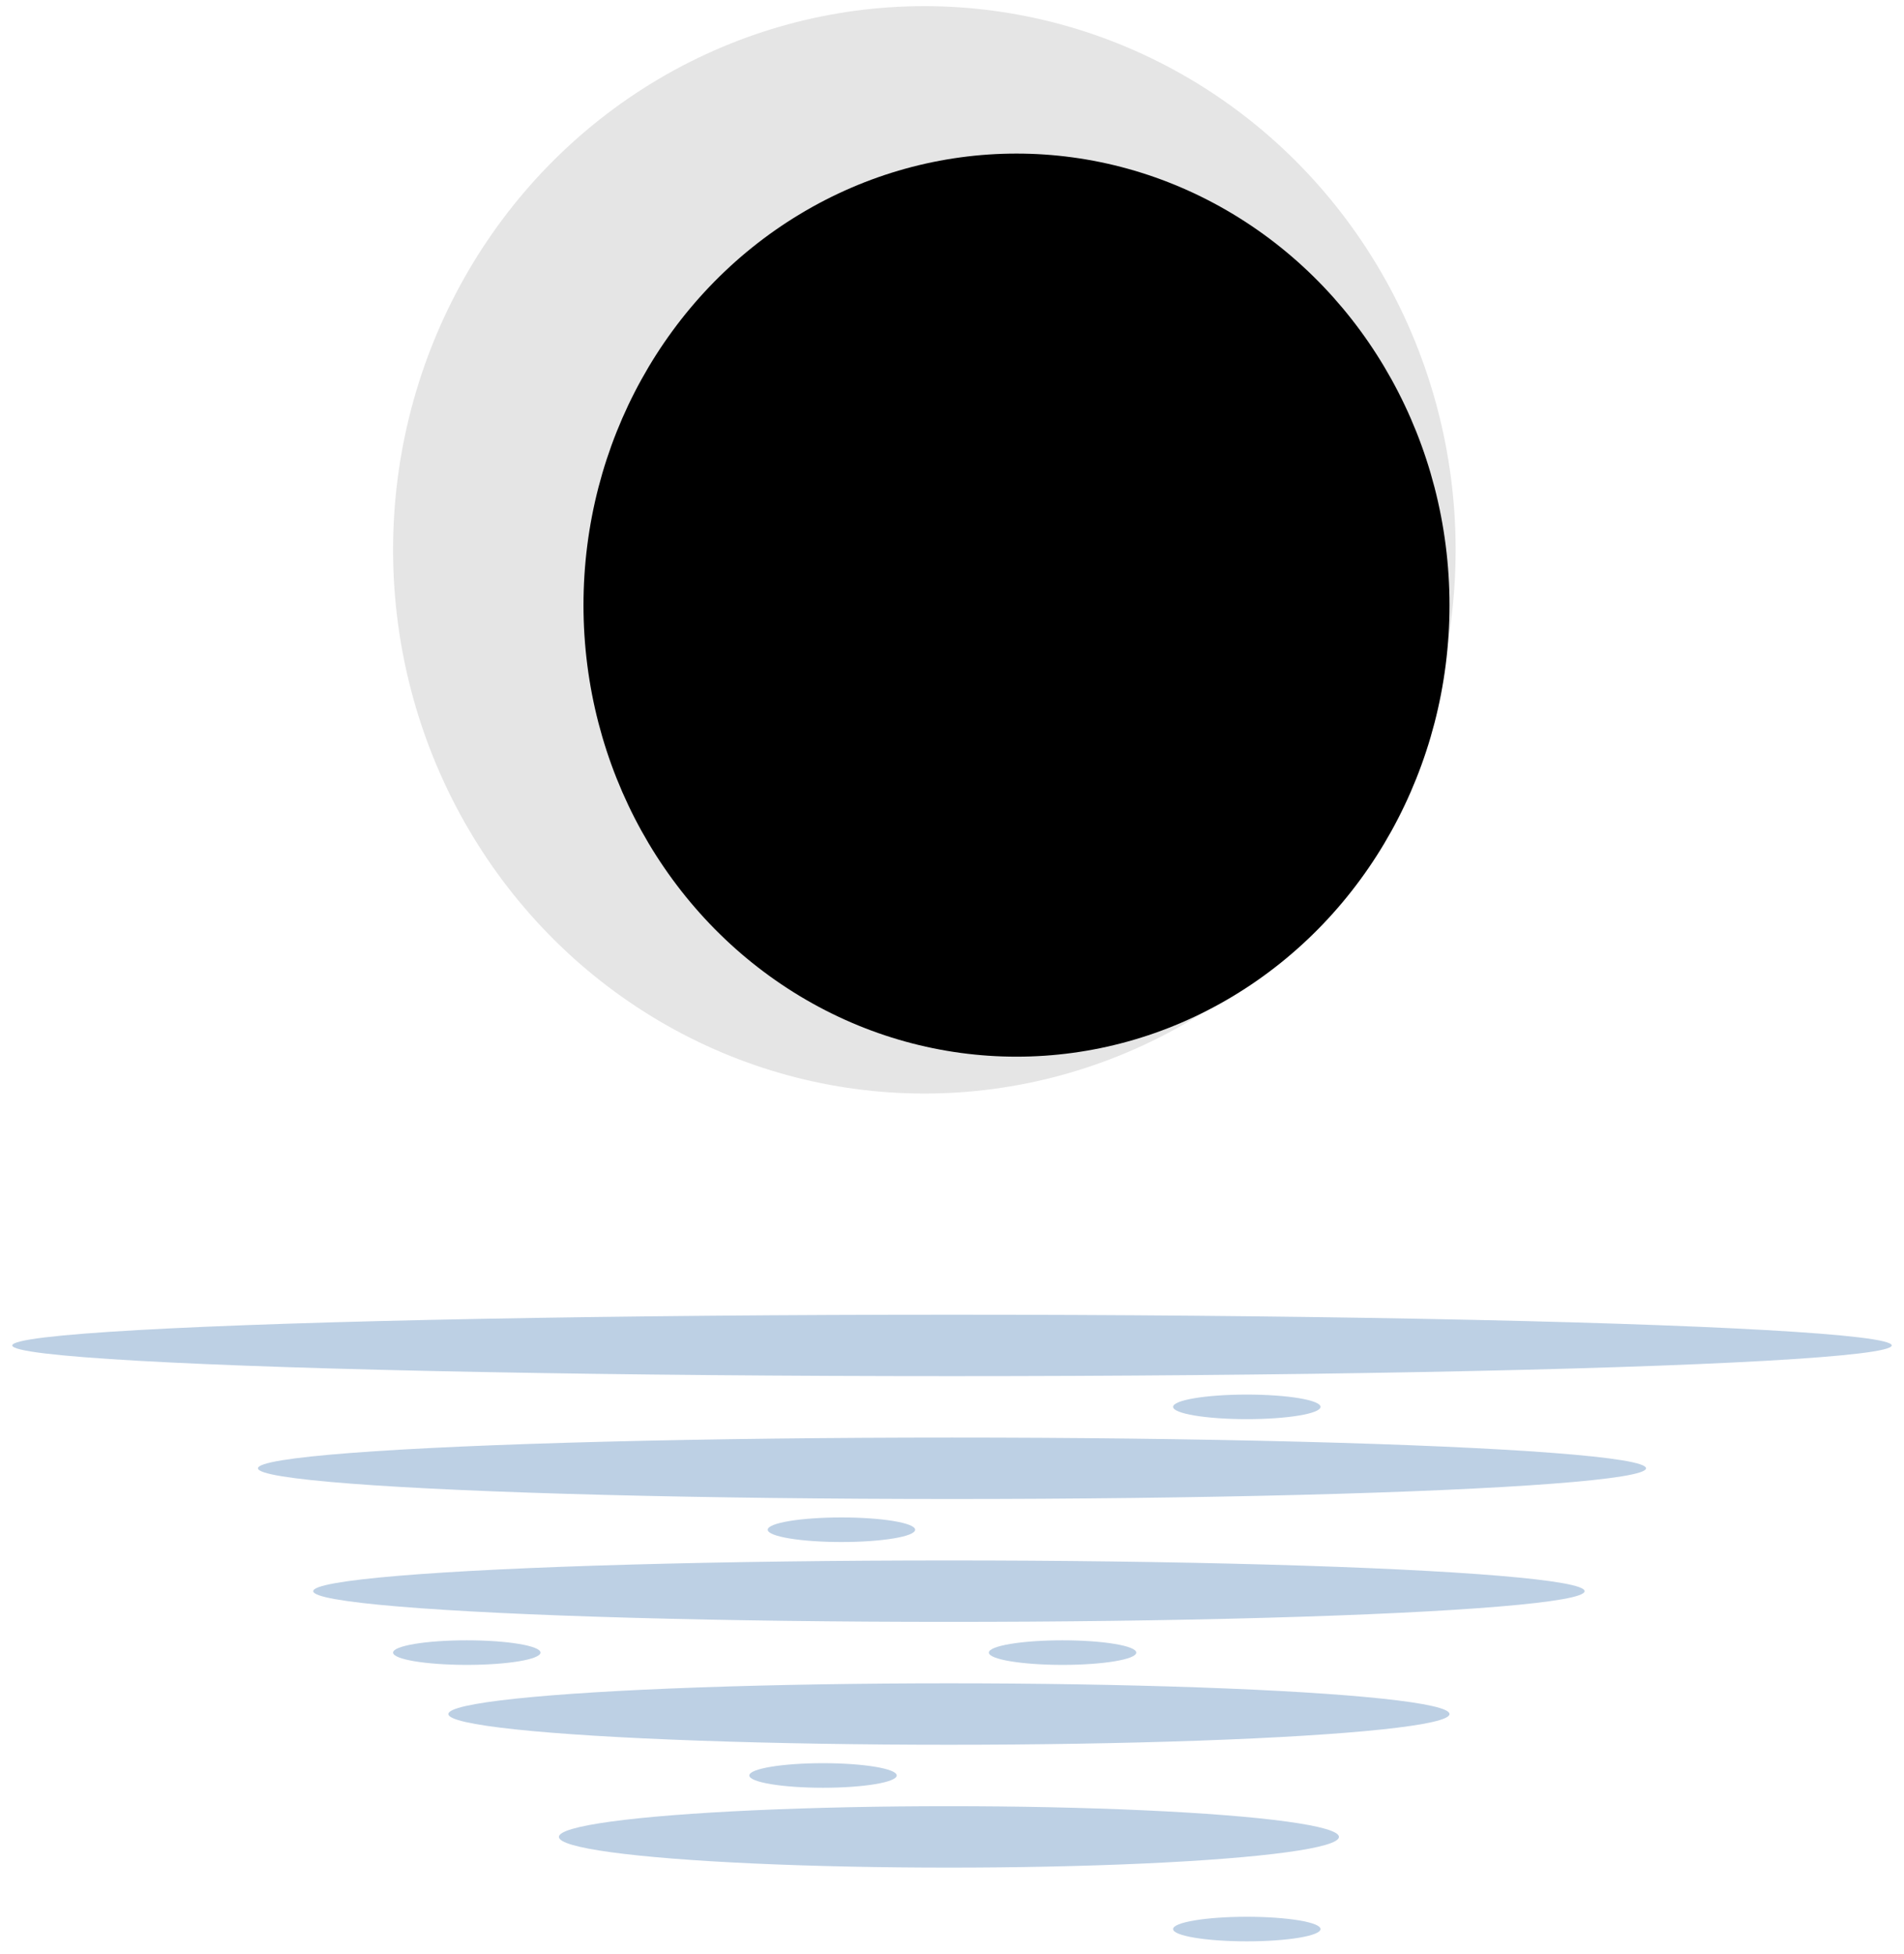<svg width="310" height="318" viewBox="0 0 310 318" fill="none" xmlns="http://www.w3.org/2000/svg">
<g filter="url(#filter0_f_10_20)">
<ellipse cx="155" cy="219" rx="153" ry="5" fill="#BDD0E4"/>
</g>
<g filter="url(#filter1_f_10_20)">
<ellipse cx="155" cy="239" rx="113" ry="5" fill="#BDD0E4"/>
</g>
<g filter="url(#filter2_f_10_20)">
<ellipse cx="154.5" cy="299" rx="63.5" ry="5" fill="#BDD0E4"/>
</g>
<g filter="url(#filter3_f_10_20)">
<ellipse cx="203" cy="314" rx="12" ry="2" fill="#BDD0E4"/>
</g>
<g filter="url(#filter4_f_10_20)">
<ellipse cx="203" cy="229" rx="12" ry="2" fill="#BDD0E4"/>
</g>
<g filter="url(#filter5_f_10_20)">
<ellipse cx="134" cy="289" rx="12" ry="2" fill="#BDD0E4"/>
</g>
<g filter="url(#filter6_f_10_20)">
<ellipse cx="137" cy="249" rx="12" ry="2" fill="#BDD0E4"/>
</g>
<g filter="url(#filter7_f_10_20)">
<ellipse cx="173" cy="269" rx="12" ry="2" fill="#BDD0E4"/>
</g>
<g filter="url(#filter8_f_10_20)">
<ellipse cx="76" cy="269" rx="12" ry="2" fill="#BDD0E4"/>
</g>
<g filter="url(#filter9_f_10_20)">
<ellipse cx="154.5" cy="279" rx="81.5" ry="5" fill="#BDD0E4"/>
</g>
<g filter="url(#filter10_f_10_20)">
<ellipse cx="154.5" cy="259" rx="103.5" ry="5" fill="#BDD0E4"/>
</g>
<g filter="url(#filter11_f_10_20)">
<ellipse cx="150.5" cy="89.5" rx="86.5" ry="88.5" fill="#E5E5E5"/>
</g>
<g filter="url(#filter12_iif_10_20)">
<ellipse cx="165.5" cy="90.5" rx="70.5" ry="73.5" fill="black"/>
</g>
<defs>
<filter id="filter0_f_10_20" x="0" y="212" width="310" height="14" filterUnits="userSpaceOnUse" color-interpolation-filters="sRGB">
<feFlood flood-opacity="0" result="BackgroundImageFix"/>
<feBlend mode="normal" in="SourceGraphic" in2="BackgroundImageFix" result="shape"/>
<feGaussianBlur stdDeviation="1" result="effect1_foregroundBlur_10_20"/>
</filter>
<filter id="filter1_f_10_20" x="40" y="232" width="230" height="14" filterUnits="userSpaceOnUse" color-interpolation-filters="sRGB">
<feFlood flood-opacity="0" result="BackgroundImageFix"/>
<feBlend mode="normal" in="SourceGraphic" in2="BackgroundImageFix" result="shape"/>
<feGaussianBlur stdDeviation="1" result="effect1_foregroundBlur_10_20"/>
</filter>
<filter id="filter2_f_10_20" x="89" y="292" width="131" height="14" filterUnits="userSpaceOnUse" color-interpolation-filters="sRGB">
<feFlood flood-opacity="0" result="BackgroundImageFix"/>
<feBlend mode="normal" in="SourceGraphic" in2="BackgroundImageFix" result="shape"/>
<feGaussianBlur stdDeviation="1" result="effect1_foregroundBlur_10_20"/>
</filter>
<filter id="filter3_f_10_20" x="189" y="310" width="28" height="8" filterUnits="userSpaceOnUse" color-interpolation-filters="sRGB">
<feFlood flood-opacity="0" result="BackgroundImageFix"/>
<feBlend mode="normal" in="SourceGraphic" in2="BackgroundImageFix" result="shape"/>
<feGaussianBlur stdDeviation="1" result="effect1_foregroundBlur_10_20"/>
</filter>
<filter id="filter4_f_10_20" x="189" y="225" width="28" height="8" filterUnits="userSpaceOnUse" color-interpolation-filters="sRGB">
<feFlood flood-opacity="0" result="BackgroundImageFix"/>
<feBlend mode="normal" in="SourceGraphic" in2="BackgroundImageFix" result="shape"/>
<feGaussianBlur stdDeviation="1" result="effect1_foregroundBlur_10_20"/>
</filter>
<filter id="filter5_f_10_20" x="120" y="285" width="28" height="8" filterUnits="userSpaceOnUse" color-interpolation-filters="sRGB">
<feFlood flood-opacity="0" result="BackgroundImageFix"/>
<feBlend mode="normal" in="SourceGraphic" in2="BackgroundImageFix" result="shape"/>
<feGaussianBlur stdDeviation="1" result="effect1_foregroundBlur_10_20"/>
</filter>
<filter id="filter6_f_10_20" x="123" y="245" width="28" height="8" filterUnits="userSpaceOnUse" color-interpolation-filters="sRGB">
<feFlood flood-opacity="0" result="BackgroundImageFix"/>
<feBlend mode="normal" in="SourceGraphic" in2="BackgroundImageFix" result="shape"/>
<feGaussianBlur stdDeviation="1" result="effect1_foregroundBlur_10_20"/>
</filter>
<filter id="filter7_f_10_20" x="159" y="265" width="28" height="8" filterUnits="userSpaceOnUse" color-interpolation-filters="sRGB">
<feFlood flood-opacity="0" result="BackgroundImageFix"/>
<feBlend mode="normal" in="SourceGraphic" in2="BackgroundImageFix" result="shape"/>
<feGaussianBlur stdDeviation="1" result="effect1_foregroundBlur_10_20"/>
</filter>
<filter id="filter8_f_10_20" x="62" y="265" width="28" height="8" filterUnits="userSpaceOnUse" color-interpolation-filters="sRGB">
<feFlood flood-opacity="0" result="BackgroundImageFix"/>
<feBlend mode="normal" in="SourceGraphic" in2="BackgroundImageFix" result="shape"/>
<feGaussianBlur stdDeviation="1" result="effect1_foregroundBlur_10_20"/>
</filter>
<filter id="filter9_f_10_20" x="71" y="272" width="167" height="14" filterUnits="userSpaceOnUse" color-interpolation-filters="sRGB">
<feFlood flood-opacity="0" result="BackgroundImageFix"/>
<feBlend mode="normal" in="SourceGraphic" in2="BackgroundImageFix" result="shape"/>
<feGaussianBlur stdDeviation="1" result="effect1_foregroundBlur_10_20"/>
</filter>
<filter id="filter10_f_10_20" x="49" y="252" width="211" height="14" filterUnits="userSpaceOnUse" color-interpolation-filters="sRGB">
<feFlood flood-opacity="0" result="BackgroundImageFix"/>
<feBlend mode="normal" in="SourceGraphic" in2="BackgroundImageFix" result="shape"/>
<feGaussianBlur stdDeviation="1" result="effect1_foregroundBlur_10_20"/>
</filter>
<filter id="filter11_f_10_20" x="63" y="0" width="175" height="179" filterUnits="userSpaceOnUse" color-interpolation-filters="sRGB">
<feFlood flood-opacity="0" result="BackgroundImageFix"/>
<feBlend mode="normal" in="SourceGraphic" in2="BackgroundImageFix" result="shape"/>
<feGaussianBlur stdDeviation="0.5" result="effect1_foregroundBlur_10_20"/>
</filter>
<filter id="filter12_iif_10_20" x="94" y="16" width="143" height="152" filterUnits="userSpaceOnUse" color-interpolation-filters="sRGB">
<feFlood flood-opacity="0" result="BackgroundImageFix"/>
<feBlend mode="normal" in="SourceGraphic" in2="BackgroundImageFix" result="shape"/>
<feColorMatrix in="SourceAlpha" type="matrix" values="0 0 0 0 0 0 0 0 0 0 0 0 0 0 0 0 0 0 127 0" result="hardAlpha"/>
<feMorphology radius="4" operator="erode" in="SourceAlpha" result="effect1_innerShadow_10_20"/>
<feOffset dy="4"/>
<feGaussianBlur stdDeviation="2.5"/>
<feComposite in2="hardAlpha" operator="arithmetic" k2="-1" k3="1"/>
<feColorMatrix type="matrix" values="0 0 0 0 1 0 0 0 0 0.54 0 0 0 0 0 0 0 0 0.53 0"/>
<feBlend mode="normal" in2="shape" result="effect1_innerShadow_10_20"/>
<feColorMatrix in="SourceAlpha" type="matrix" values="0 0 0 0 0 0 0 0 0 0 0 0 0 0 0 0 0 0 127 0" result="hardAlpha"/>
<feMorphology radius="1" operator="erode" in="SourceAlpha" result="effect2_innerShadow_10_20"/>
<feOffset dy="4"/>
<feGaussianBlur stdDeviation="2"/>
<feComposite in2="hardAlpha" operator="arithmetic" k2="-1" k3="1"/>
<feColorMatrix type="matrix" values="0 0 0 0 0.608 0 0 0 0 0 0 0 0 0 0 0 0 0 0.25 0"/>
<feBlend mode="normal" in2="effect1_innerShadow_10_20" result="effect2_innerShadow_10_20"/>
<feGaussianBlur stdDeviation="0.5" result="effect3_foregroundBlur_10_20"/>
</filter>
</defs>
</svg>
